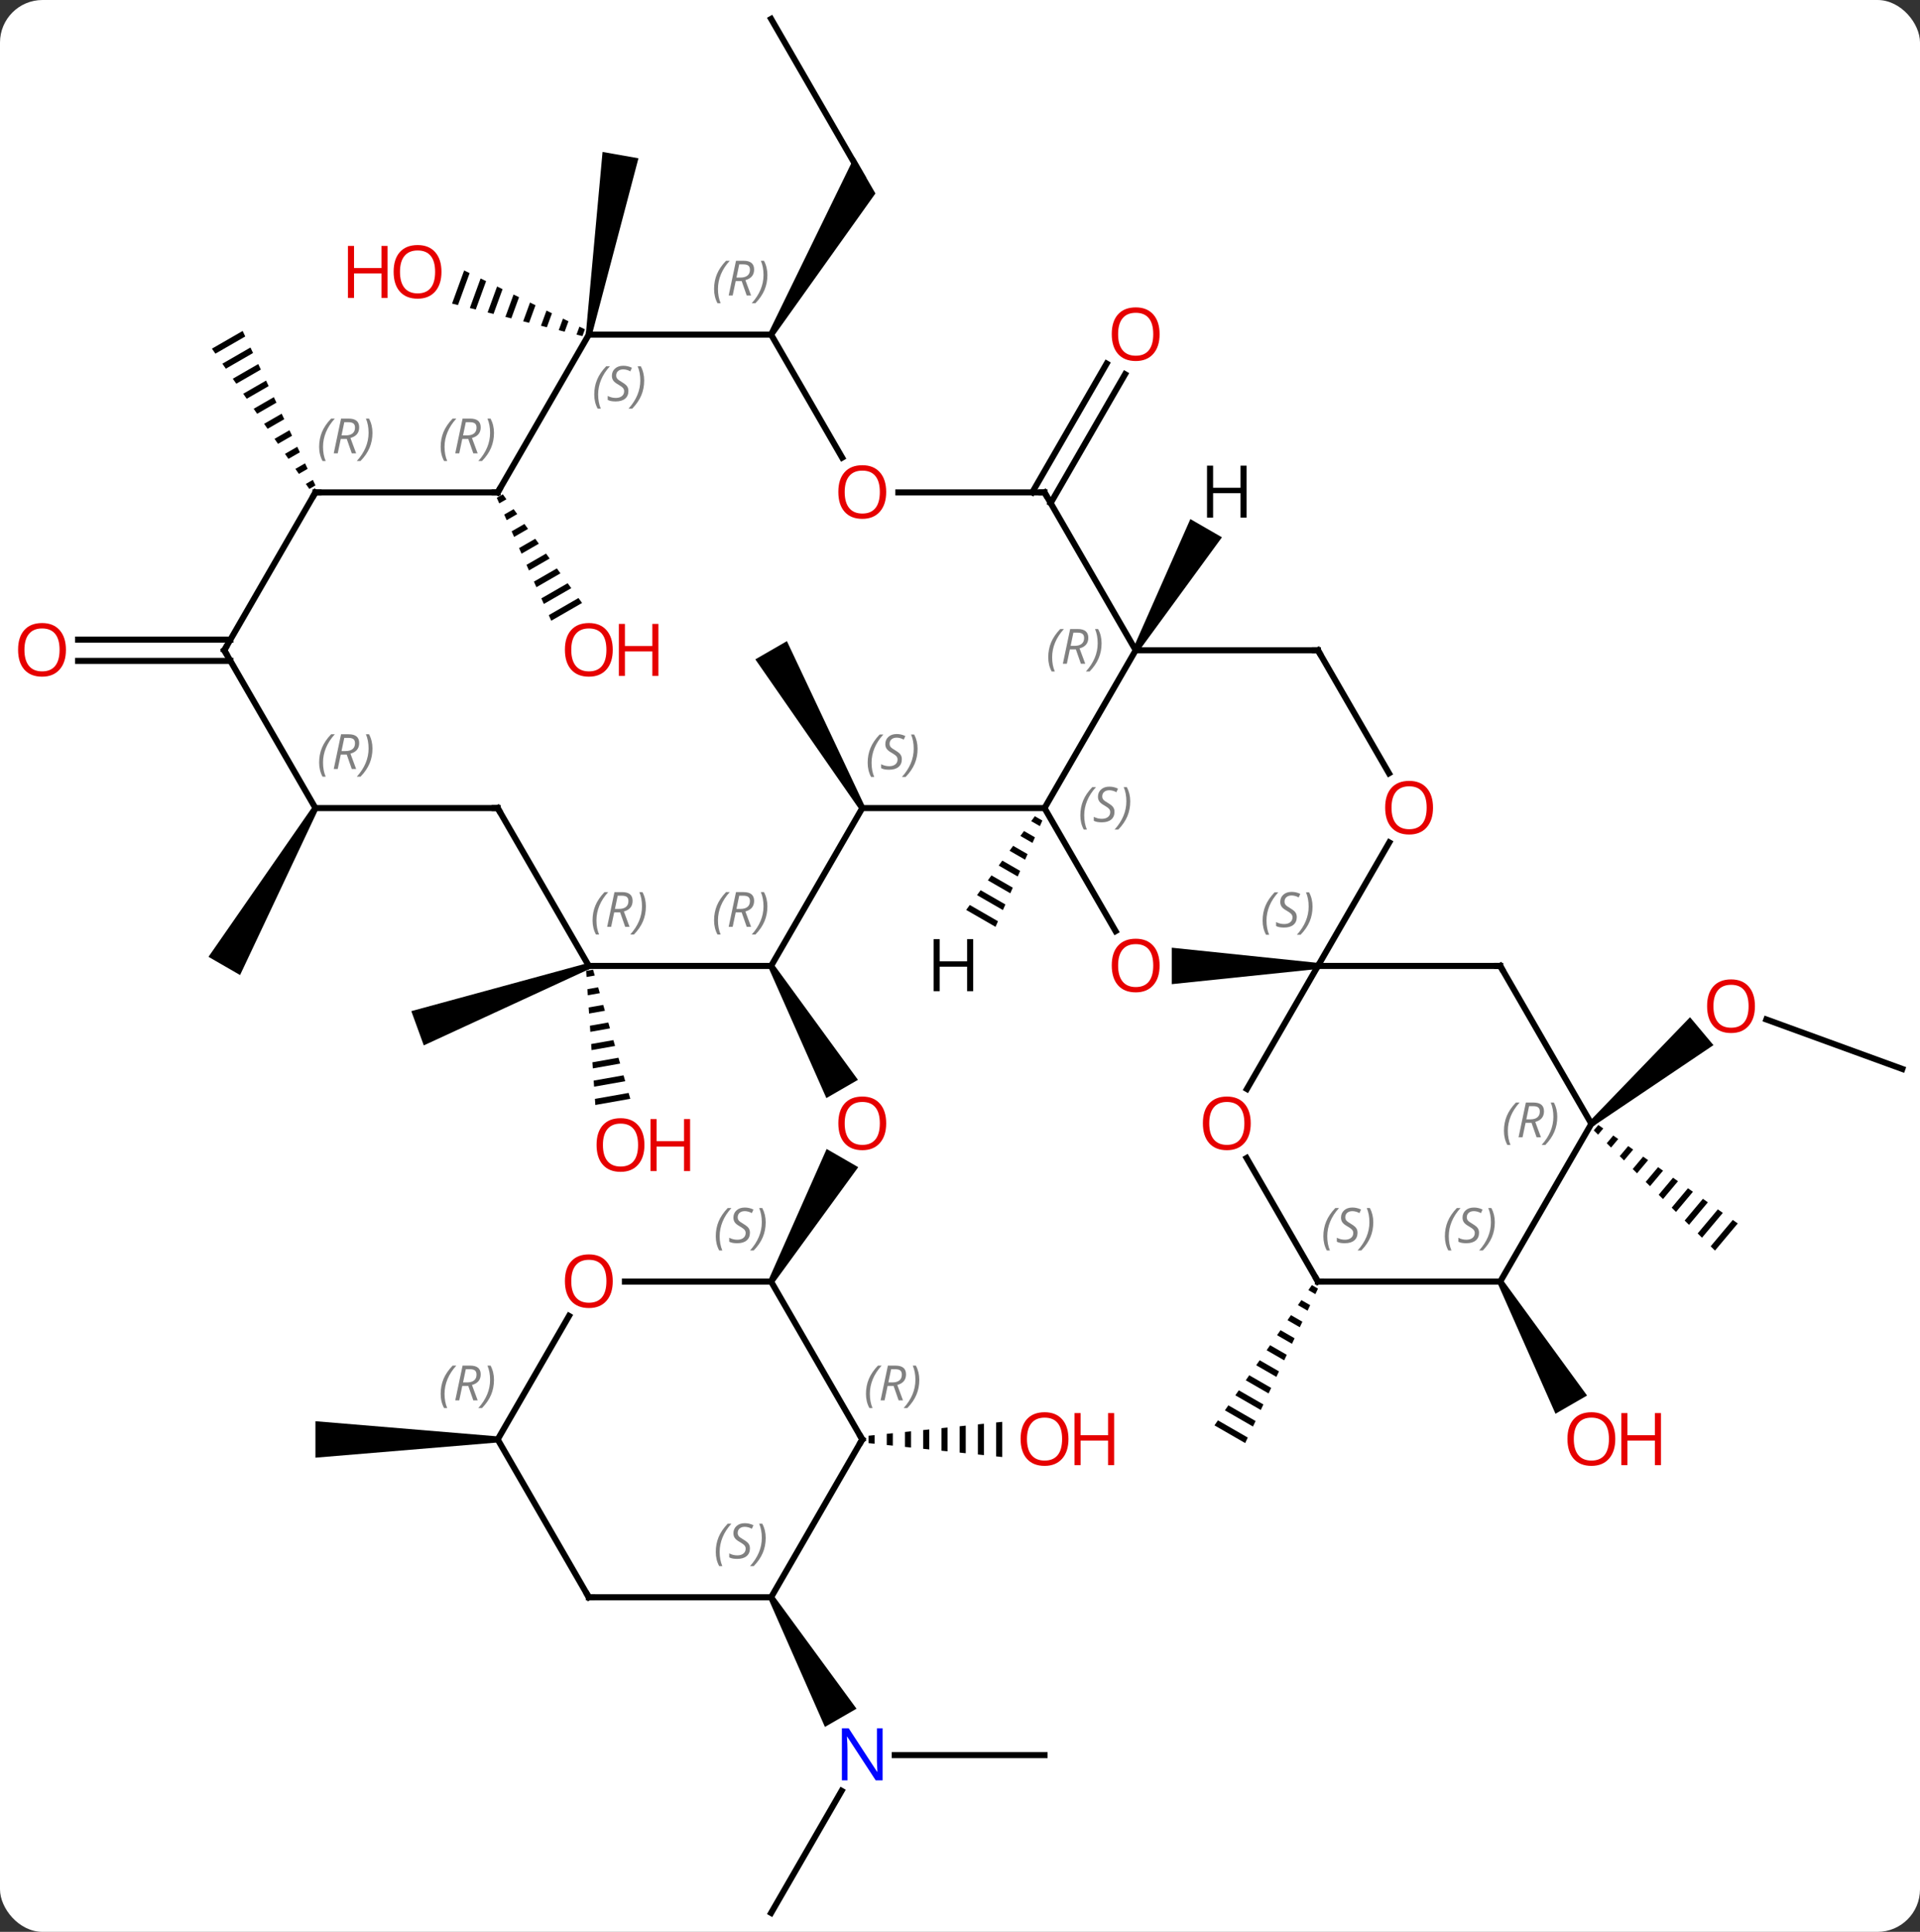<svg width="316" viewBox="0 0 316 318" style="fill-opacity:1; color-rendering:auto; color-interpolation:auto; text-rendering:auto; stroke:black; stroke-linecap:square; stroke-miterlimit:10; shape-rendering:auto; stroke-opacity:1; fill:black; stroke-dasharray:none; font-weight:normal; stroke-width:1; font-family:'Open Sans'; font-style:normal; stroke-linejoin:miter; font-size:12; stroke-dashoffset:0; image-rendering:auto;" height="318" class="cas-substance-image" xmlns:xlink="http://www.w3.org/1999/xlink" xmlns="http://www.w3.org/2000/svg"><rect x="0" y="0" width="316" height="318" fill="#333333" stroke="none"/><svg class="cas-substance-single-component"><rect y="0" x="0" width="316" stroke="none" ry="7" rx="7" height="318" fill="white" class="cas-substance-group"/><svg y="0" x="0" width="316" viewBox="0 0 316 318" style="fill:black;" height="318" class="cas-substance-single-component-image"><svg><g><g transform="translate(160,159)" style="text-rendering:geometricPrecision; color-rendering:optimizeQuality; color-interpolation:linearRGB; stroke-linecap:butt; image-rendering:optimizeQuality;"><line y2="16.959" y1="8.814" x2="153.087" x1="130.713" style="fill:none;"/><path style="stroke:none;" d="M102.234 26.363 L101.592 25.597 L118.149 8.441 L122.005 13.038 Z"/><path style="stroke:none;" d="M103.055 26.176 L102.305 27.07 L103.017 27.777 L103.874 26.755 L103.055 26.176 ZM105.514 27.913 L104.443 29.19 L105.155 29.897 L106.334 28.492 L106.334 28.492 L105.514 27.913 ZM107.973 29.65 L106.58 31.311 L107.293 32.017 L108.793 30.229 L107.973 29.65 ZM110.432 31.387 L108.718 33.431 L109.431 34.137 L111.252 31.966 L110.432 31.387 ZM112.891 33.124 L110.856 35.551 L111.569 36.257 L111.569 36.257 L113.711 33.703 L113.711 33.703 L112.891 33.124 ZM115.35 34.861 L112.994 37.671 L112.994 37.671 L113.706 38.377 L116.17 35.44 L115.35 34.861 ZM117.809 36.598 L115.132 39.791 L115.844 40.498 L118.629 37.177 L118.629 37.177 L117.809 36.598 ZM120.269 38.335 L117.269 41.911 L117.982 42.618 L117.982 42.618 L121.088 38.914 L120.269 38.335 ZM122.728 40.072 L119.407 44.031 L119.407 44.031 L120.12 44.738 L123.547 40.651 L122.728 40.072 ZM125.187 41.809 L121.545 46.151 L122.257 46.858 L122.257 46.858 L126.007 42.388 L125.187 41.809 Z"/><path style="stroke:none;" d="M55.908 52.538 L55.335 53.362 L55.335 53.362 L56.49 54.028 L56.49 54.028 L56.918 53.12 L56.918 53.12 L55.908 52.538 ZM54.191 55.011 L53.618 55.836 L53.618 55.836 L55.206 56.752 L55.635 55.844 L55.635 55.844 L54.191 55.011 ZM52.473 57.485 L51.901 58.31 L51.901 58.31 L53.923 59.476 L53.923 59.476 L54.351 58.568 L54.351 58.568 L52.473 57.485 ZM50.756 59.959 L50.184 60.784 L50.184 60.784 L52.639 62.2 L53.067 61.292 L53.067 61.292 L50.756 59.959 ZM49.039 62.433 L48.467 63.258 L48.467 63.258 L51.355 64.923 L51.355 64.923 L51.783 64.016 L51.783 64.016 L49.039 62.433 ZM47.322 64.907 L46.75 65.732 L46.75 65.732 L50.071 67.647 L50.071 67.647 L50.499 66.739 L47.322 64.907 ZM45.605 67.381 L45.032 68.206 L45.032 68.206 L48.787 70.371 L48.787 70.371 L49.215 69.463 L49.215 69.463 L45.605 67.381 ZM43.888 69.855 L43.315 70.68 L47.503 73.095 L47.503 73.095 L47.931 72.187 L47.931 72.187 L43.888 69.855 ZM42.171 72.329 L41.598 73.153 L41.598 73.153 L46.219 75.819 L46.648 74.91 L42.171 72.329 ZM40.453 74.803 L39.881 75.627 L39.881 75.627 L44.936 78.542 L44.936 78.542 L45.364 77.634 L45.364 77.634 L40.453 74.803 Z"/><path style="stroke:none;" d="M-17.654 -26.23 L-18.52 -25.73 L-35.685 -50.463 L-30.489 -53.463 Z"/><path style="stroke:none;" d="M86.48 52.213 L87.346 51.713 L101.204 70.715 L96.008 73.715 Z"/><line y2="-77.943" y1="-99.15" x2="9.892" x1="22.137" style="fill:none;"/><line y2="-76.193" y1="-97.4" x2="12.923" x1="25.168" style="fill:none;"/><path style="stroke:none;" d="M-33.52 0.25 L-32.654 -0.25 L-18.796 18.752 L-23.992 21.752 Z"/><path style="stroke:none;" d="M-32.654 52.213 L-33.52 51.713 L-23.946 30.128 L-18.75 33.128 Z"/><path style="stroke:none;" d="M-63.258 -0.47 L-62.916 0.47 L-90.252 13.079 L-92.304 7.441 Z"/><path style="stroke:none;" d="M-62.392 0.616 L-63.529 0.817 L-63.461 1.82 L-62.113 1.582 L-62.392 0.616 ZM-61.556 3.514 L-63.323 3.826 L-63.255 4.83 L-61.277 4.48 L-61.556 3.514 ZM-60.72 6.413 L-63.117 6.836 L-63.048 7.84 L-60.441 7.379 L-60.72 6.413 ZM-59.884 9.312 L-62.911 9.846 L-62.911 9.846 L-62.842 10.85 L-62.842 10.85 L-59.605 10.278 L-59.605 10.278 L-59.884 9.312 ZM-59.048 12.21 L-62.705 12.856 L-62.636 13.859 L-58.77 13.176 L-58.77 13.176 L-59.048 12.21 ZM-58.212 15.109 L-62.498 15.866 L-62.43 16.869 L-62.43 16.869 L-57.934 16.075 L-57.934 16.075 L-58.212 15.109 ZM-57.376 18.007 L-62.292 18.876 L-62.292 18.876 L-62.224 19.879 L-62.224 19.879 L-57.098 18.974 L-57.098 18.974 L-57.376 18.007 ZM-56.54 20.906 L-62.086 21.886 L-62.086 21.886 L-62.017 22.889 L-62.017 22.889 L-56.262 21.872 L-56.262 21.872 L-56.54 20.906 Z"/><line y2="-155.886" y1="-129.903" x2="-33.087" x1="-18.087" style="fill:none;"/><path style="stroke:none;" d="M-32.654 -103.673 L-33.52 -104.173 L-19.386 -133.153 L-15.922 -127.153 Z"/><path style="stroke:none;" d="M-62.595 -103.836 L-63.579 -104.01 L-60.83 -133.988 L-54.922 -132.946 Z"/><path style="stroke:none;" d="M-83.61 -114.483 L-85.6 -109.026 L-85.6 -109.026 L-84.625 -108.782 L-84.625 -108.782 L-82.707 -114.042 L-82.707 -114.042 L-83.61 -114.483 ZM-80.9 -113.161 L-82.674 -108.296 L-81.699 -108.053 L-81.699 -108.053 L-79.996 -112.721 L-79.996 -112.721 L-80.9 -113.161 ZM-78.189 -111.84 L-79.748 -107.566 L-79.748 -107.566 L-78.772 -107.323 L-78.772 -107.323 L-77.286 -111.399 L-77.286 -111.399 L-78.189 -111.84 ZM-75.479 -110.518 L-76.822 -106.836 L-76.822 -106.836 L-75.846 -106.593 L-75.846 -106.593 L-74.575 -110.078 L-74.575 -110.078 L-75.479 -110.518 ZM-72.768 -109.197 L-73.895 -106.106 L-73.895 -106.106 L-72.92 -105.863 L-71.865 -108.756 L-71.865 -108.756 L-72.768 -109.197 ZM-70.058 -107.875 L-70.969 -105.376 L-70.969 -105.376 L-69.994 -105.133 L-69.994 -105.133 L-69.154 -107.434 L-70.058 -107.875 ZM-67.347 -106.553 L-68.043 -104.647 L-67.067 -104.403 L-67.067 -104.403 L-66.444 -106.113 L-66.444 -106.113 L-67.347 -106.553 ZM-64.637 -105.232 L-65.117 -103.917 L-65.117 -103.917 L-64.141 -103.673 L-64.141 -103.673 L-63.733 -104.791 L-63.733 -104.791 L-64.637 -105.232 Z"/><path style="stroke:none;" d="M-16.056 77.232 L-17.056 77.336 L-17.056 77.336 L-17.056 78.55 L-17.056 78.55 L-16.056 78.654 L-16.056 78.654 L-16.056 77.232 ZM-13.056 76.92 L-14.056 77.024 L-14.056 77.024 L-14.056 78.862 L-14.056 78.862 L-13.056 78.966 L-13.056 78.966 L-13.056 76.92 ZM-10.056 76.609 L-11.056 76.713 L-11.056 76.713 L-11.056 79.174 L-11.056 79.174 L-10.056 79.277 L-10.056 79.277 L-10.056 76.609 ZM-7.056 76.297 L-8.056 76.401 L-8.056 76.401 L-8.056 79.485 L-8.056 79.485 L-7.056 79.589 L-7.056 79.589 L-7.056 76.297 ZM-4.056 75.985 L-5.056 76.089 L-5.056 76.089 L-5.056 79.797 L-5.056 79.797 L-4.056 79.901 L-4.056 79.901 L-4.056 75.985 ZM-1.056 75.674 L-2.056 75.777 L-2.056 75.777 L-2.056 80.109 L-2.056 80.109 L-1.056 80.213 L-1.056 80.213 L-1.056 75.674 ZM1.944 75.362 L0.944 75.466 L0.944 75.466 L0.944 80.42 L0.944 80.42 L1.944 80.524 L1.944 80.524 L1.944 75.362 ZM4.944 75.05 L3.944 75.154 L3.944 75.154 L3.944 80.732 L3.944 80.732 L4.944 80.836 L4.944 80.836 L4.944 75.05 Z"/><path style="stroke:none;" d="M-108.52 -26.23 L-107.654 -25.73 L-120.489 1.5 L-125.685 -1.5 Z"/><path style="stroke:none;" d="M-77.243 -77.63 L-78.238 -77.056 L-78.238 -77.056 L-77.83 -76.136 L-76.65 -76.817 L-76.65 -76.817 L-77.243 -77.63 ZM-75.465 -75.191 L-77.015 -74.297 L-76.608 -73.377 L-74.872 -74.378 L-74.872 -74.378 L-75.465 -75.191 ZM-73.686 -72.752 L-75.793 -71.538 L-75.793 -71.538 L-75.385 -70.618 L-75.385 -70.618 L-73.094 -71.94 L-73.094 -71.94 L-73.686 -72.752 ZM-71.908 -70.314 L-74.57 -68.779 L-74.57 -68.779 L-74.162 -67.859 L-74.162 -67.859 L-71.315 -69.501 L-71.315 -69.501 L-71.908 -70.314 ZM-70.129 -67.875 L-73.347 -66.02 L-73.347 -66.02 L-72.94 -65.1 L-72.94 -65.1 L-69.537 -67.062 L-69.537 -67.062 L-70.129 -67.875 ZM-68.351 -65.437 L-72.125 -63.261 L-71.717 -62.341 L-67.758 -64.624 L-67.758 -64.624 L-68.351 -65.437 ZM-66.573 -62.998 L-70.902 -60.502 L-70.495 -59.582 L-70.495 -59.582 L-65.98 -62.185 L-65.98 -62.185 L-66.573 -62.998 ZM-64.794 -60.56 L-69.68 -57.742 L-69.272 -56.823 L-69.272 -56.823 L-64.201 -59.747 L-64.201 -59.747 L-64.794 -60.56 Z"/><line y2="155.886" y1="135.791" x2="-33.087" x1="-21.486" style="fill:none;"/><line y2="129.903" y1="129.903" x2="11.913" x1="-12.735" style="fill:none;"/><path style="stroke:none;" d="M-33.52 104.173 L-32.654 103.673 L-19.033 122.265 L-24.229 125.265 Z"/><path style="stroke:none;" d="M-78.087 77.443 L-78.087 78.443 L-108.087 80.943 L-108.087 74.943 Z"/><line y2="-50.213" y1="-50.213" x2="-122.077" x1="-147.149" style="fill:none;"/><line y2="-53.713" y1="-53.713" x2="-122.077" x1="-147.149" style="fill:none;"/><path style="stroke:none;" d="M-120.064 -104.522 L-125.119 -101.607 L-124.547 -100.783 L-124.547 -100.783 L-119.636 -103.614 L-119.636 -103.614 L-120.064 -104.522 ZM-118.781 -101.798 L-123.402 -99.133 L-123.402 -99.133 L-122.829 -98.309 L-118.353 -100.891 L-118.353 -100.891 L-118.781 -101.798 ZM-117.497 -99.075 L-121.685 -96.66 L-121.685 -96.66 L-121.112 -95.835 L-117.069 -98.167 L-117.497 -99.075 ZM-116.213 -96.351 L-119.968 -94.186 L-119.968 -94.186 L-119.395 -93.361 L-119.395 -93.361 L-115.785 -95.443 L-115.785 -95.443 L-116.213 -96.351 ZM-114.929 -93.627 L-118.25 -91.712 L-118.25 -91.712 L-117.678 -90.887 L-117.678 -90.887 L-114.501 -92.719 L-114.929 -93.627 ZM-113.645 -90.903 L-116.533 -89.238 L-115.961 -88.413 L-115.961 -88.413 L-113.217 -89.996 L-113.645 -90.903 ZM-112.361 -88.18 L-114.816 -86.764 L-114.816 -86.764 L-114.244 -85.939 L-114.244 -85.939 L-111.933 -87.272 L-111.933 -87.272 L-112.361 -88.18 ZM-111.077 -85.456 L-113.099 -84.29 L-113.099 -84.29 L-112.527 -83.465 L-110.649 -84.548 L-110.649 -84.548 L-111.077 -85.456 ZM-109.793 -82.732 L-111.382 -81.816 L-111.382 -81.816 L-110.809 -80.992 L-110.809 -80.992 L-109.365 -81.824 L-109.365 -81.824 L-109.793 -82.732 ZM-108.51 -80.008 L-109.665 -79.342 L-109.092 -78.518 L-109.092 -78.518 L-108.082 -79.1 L-108.51 -80.008 Z"/><path style="stroke:none;" d="M56.913 -0.5 L56.913 0.5 L32.85 3 L32.85 -3 Z"/><line y2="0" y1="0" x2="86.913" x1="56.913" style="fill:none;"/><line y2="-20.332" y1="0" x2="68.652" x1="56.913" style="fill:none;"/><line y2="20.258" y1="0" x2="45.217" x1="56.913" style="fill:none;"/><line y2="-25.98" y1="-5.728" x2="11.913" x1="23.606" style="fill:none;"/><line y2="25.98" y1="0" x2="101.913" x1="86.913" style="fill:none;"/><line y2="-51.963" y1="-31.708" x2="56.913" x1="68.606" style="fill:none;"/><line y2="51.963" y1="31.616" x2="56.913" x1="45.167" style="fill:none;"/><line y2="-51.963" y1="-25.98" x2="26.913" x1="11.913" style="fill:none;"/><line y2="-25.98" y1="-25.98" x2="-18.087" x1="11.913" style="fill:none;"/><line y2="51.963" y1="25.98" x2="86.913" x1="101.913" style="fill:none;"/><line y2="-51.963" y1="-51.963" x2="26.913" x1="56.913" style="fill:none;"/><line y2="51.963" y1="51.963" x2="86.913" x1="56.913" style="fill:none;"/><line y2="-77.943" y1="-51.963" x2="11.913" x1="26.913" style="fill:none;"/><line y2="0" y1="-25.98" x2="-33.087" x1="-18.087" style="fill:none;"/><line y2="-77.943" y1="-77.943" x2="-12.149" x1="11.913" style="fill:none;"/><line y2="0" y1="0" x2="-63.087" x1="-33.087" style="fill:none;"/><line y2="-103.923" y1="-83.671" x2="-33.087" x1="-21.394" style="fill:none;"/><line y2="-25.98" y1="0" x2="-78.087" x1="-63.087" style="fill:none;"/><line y2="-103.923" y1="-103.923" x2="-63.087" x1="-33.087" style="fill:none;"/><line y2="-25.98" y1="-25.98" x2="-108.087" x1="-78.087" style="fill:none;"/><line y2="-77.943" y1="-103.923" x2="-78.087" x1="-63.087" style="fill:none;"/><line y2="-51.963" y1="-25.98" x2="-123.087" x1="-108.087" style="fill:none;"/><line y2="-77.943" y1="-77.943" x2="-108.087" x1="-78.087" style="fill:none;"/><line y2="-77.943" y1="-51.963" x2="-108.087" x1="-123.087" style="fill:none;"/><line y2="77.943" y1="51.963" x2="-18.087" x1="-33.087" style="fill:none;"/><line y2="51.963" y1="51.963" x2="-57.15" x1="-33.087" style="fill:none;"/><line y2="103.923" y1="77.943" x2="-33.087" x1="-18.087" style="fill:none;"/><line y2="77.943" y1="57.611" x2="-78.087" x1="-66.348" style="fill:none;"/><line y2="103.923" y1="103.923" x2="-63.087" x1="-33.087" style="fill:none;"/><line y2="103.923" y1="77.943" x2="-63.087" x1="-78.087" style="fill:none;"/><path style="stroke:none;" d="M10.317 -24.642 L9.722 -23.831 L9.722 -23.831 L11.147 -23.009 L11.147 -23.009 L11.553 -23.929 L10.317 -24.642 ZM8.533 -22.207 L7.938 -21.395 L7.938 -21.395 L9.93 -20.246 L9.93 -20.246 L10.336 -21.167 L10.336 -21.167 L8.533 -22.207 ZM6.748 -19.772 L6.154 -18.96 L6.154 -18.96 L8.714 -17.484 L8.714 -17.484 L9.119 -18.405 L9.119 -18.405 L6.748 -19.772 ZM4.964 -17.337 L4.37 -16.525 L4.37 -16.525 L7.497 -14.721 L7.497 -14.721 L7.902 -15.642 L7.902 -15.642 L4.964 -17.337 ZM3.18 -14.901 L2.585 -14.089 L2.585 -14.089 L6.28 -11.959 L6.28 -11.959 L6.686 -12.88 L6.686 -12.88 L3.18 -14.901 ZM1.396 -12.466 L0.801 -11.654 L0.801 -11.654 L5.063 -9.197 L5.063 -9.197 L5.469 -10.117 L5.469 -10.117 L1.396 -12.466 ZM-0.388 -10.031 L-0.983 -9.219 L-0.983 -9.219 L3.846 -6.434 L3.846 -6.434 L4.252 -7.355 L4.252 -7.355 L-0.388 -10.031 Z"/><path style="stroke:none;" d="M27.346 -51.713 L26.48 -52.213 L35.915 -73.555 L41.111 -70.555 Z"/></g><g transform="translate(160,159)" style="fill:rgb(230,0,0); text-rendering:geometricPrecision; color-rendering:optimizeQuality; image-rendering:optimizeQuality; font-family:'Open Sans'; stroke:rgb(230,0,0); color-interpolation:linearRGB;"><path style="stroke:none;" d="M128.833 6.626 Q128.833 8.688 127.794 9.868 Q126.755 11.048 124.912 11.048 Q123.021 11.048 121.99 9.883 Q120.959 8.719 120.959 6.61 Q120.959 4.516 121.99 3.368 Q123.021 2.219 124.912 2.219 Q126.771 2.219 127.802 3.391 Q128.833 4.563 128.833 6.626 ZM122.005 6.626 Q122.005 8.36 122.748 9.266 Q123.49 10.173 124.912 10.173 Q126.334 10.173 127.06 9.274 Q127.787 8.376 127.787 6.626 Q127.787 4.891 127.06 4.001 Q126.334 3.11 124.912 3.11 Q123.49 3.11 122.748 4.008 Q122.005 4.907 122.005 6.626 Z"/><path style="stroke:none;" d="M105.85 77.873 Q105.85 79.935 104.811 81.115 Q103.772 82.295 101.929 82.295 Q100.038 82.295 99.007 81.13 Q97.975 79.966 97.975 77.857 Q97.975 75.763 99.007 74.615 Q100.038 73.466 101.929 73.466 Q103.788 73.466 104.819 74.638 Q105.85 75.81 105.85 77.873 ZM99.022 77.873 Q99.022 79.607 99.765 80.513 Q100.507 81.42 101.929 81.42 Q103.35 81.42 104.077 80.521 Q104.804 79.623 104.804 77.873 Q104.804 76.138 104.077 75.248 Q103.35 74.357 101.929 74.357 Q100.507 74.357 99.765 75.255 Q99.022 76.154 99.022 77.873 Z"/><path style="stroke:none;" d="M113.366 82.17 L112.366 82.17 L112.366 78.138 L107.85 78.138 L107.85 82.17 L106.85 82.17 L106.85 73.607 L107.85 73.607 L107.85 77.248 L112.366 77.248 L112.366 73.607 L113.366 73.607 L113.366 82.17 Z"/><path style="stroke:none;" d="M30.851 -103.993 Q30.851 -101.931 29.811 -100.751 Q28.772 -99.571 26.929 -99.571 Q25.038 -99.571 24.007 -100.736 Q22.976 -101.9 22.976 -104.009 Q22.976 -106.103 24.007 -107.251 Q25.038 -108.4 26.929 -108.4 Q28.788 -108.4 29.819 -107.228 Q30.851 -106.056 30.851 -103.993 ZM24.022 -103.993 Q24.022 -102.259 24.765 -101.353 Q25.507 -100.446 26.929 -100.446 Q28.351 -100.446 29.077 -101.345 Q29.804 -102.243 29.804 -103.993 Q29.804 -105.728 29.077 -106.618 Q28.351 -107.509 26.929 -107.509 Q25.507 -107.509 24.765 -106.611 Q24.022 -105.712 24.022 -103.993 Z"/><path style="stroke:none;" d="M-14.149 25.91 Q-14.149 27.972 -15.189 29.152 Q-16.228 30.332 -18.071 30.332 Q-19.962 30.332 -20.993 29.168 Q-22.024 28.003 -22.024 25.894 Q-22.024 23.8 -20.993 22.652 Q-19.962 21.503 -18.071 21.503 Q-16.212 21.503 -15.181 22.675 Q-14.149 23.847 -14.149 25.91 ZM-20.978 25.91 Q-20.978 27.644 -20.235 28.55 Q-19.493 29.457 -18.071 29.457 Q-16.649 29.457 -15.923 28.558 Q-15.196 27.66 -15.196 25.91 Q-15.196 24.175 -15.923 23.285 Q-16.649 22.394 -18.071 22.394 Q-19.493 22.394 -20.235 23.293 Q-20.978 24.191 -20.978 25.91 Z"/><path style="stroke:none;" d="M-53.938 29.474 Q-53.938 31.536 -54.978 32.716 Q-56.017 33.896 -57.86 33.896 Q-59.751 33.896 -60.782 32.731 Q-61.813 31.567 -61.813 29.458 Q-61.813 27.364 -60.782 26.216 Q-59.751 25.067 -57.86 25.067 Q-56.001 25.067 -54.97 26.239 Q-53.938 27.411 -53.938 29.474 ZM-60.767 29.474 Q-60.767 31.208 -60.024 32.114 Q-59.282 33.021 -57.86 33.021 Q-56.438 33.021 -55.712 32.122 Q-54.985 31.224 -54.985 29.474 Q-54.985 27.739 -55.712 26.849 Q-56.438 25.958 -57.86 25.958 Q-59.282 25.958 -60.024 26.857 Q-60.767 27.755 -60.767 29.474 Z"/><path style="stroke:none;" d="M-46.423 33.771 L-47.423 33.771 L-47.423 29.739 L-51.938 29.739 L-51.938 33.771 L-52.938 33.771 L-52.938 25.208 L-51.938 25.208 L-51.938 28.849 L-47.423 28.849 L-47.423 25.208 L-46.423 25.208 L-46.423 33.771 Z"/><path style="stroke:none;" d="M-87.341 -114.253 Q-87.341 -112.191 -88.38 -111.011 Q-89.419 -109.831 -91.262 -109.831 Q-93.153 -109.831 -94.184 -110.996 Q-95.216 -112.16 -95.216 -114.269 Q-95.216 -116.363 -94.184 -117.511 Q-93.153 -118.66 -91.262 -118.66 Q-89.403 -118.66 -88.372 -117.488 Q-87.341 -116.316 -87.341 -114.253 ZM-94.169 -114.253 Q-94.169 -112.519 -93.426 -111.613 Q-92.684 -110.706 -91.262 -110.706 Q-89.841 -110.706 -89.114 -111.605 Q-88.387 -112.503 -88.387 -114.253 Q-88.387 -115.988 -89.114 -116.878 Q-89.841 -117.769 -91.262 -117.769 Q-92.684 -117.769 -93.426 -116.871 Q-94.169 -115.972 -94.169 -114.253 Z"/><path style="stroke:none;" d="M-96.216 -109.956 L-97.216 -109.956 L-97.216 -113.988 L-101.731 -113.988 L-101.731 -109.956 L-102.731 -109.956 L-102.731 -118.519 L-101.731 -118.519 L-101.731 -114.878 L-97.216 -114.878 L-97.216 -118.519 L-96.216 -118.519 L-96.216 -109.956 Z"/><path style="stroke:none;" d="M15.851 77.873 Q15.851 79.935 14.811 81.115 Q13.772 82.295 11.929 82.295 Q10.038 82.295 9.007 81.13 Q7.976 79.966 7.976 77.857 Q7.976 75.763 9.007 74.615 Q10.038 73.466 11.929 73.466 Q13.788 73.466 14.819 74.638 Q15.851 75.81 15.851 77.873 ZM9.022 77.873 Q9.022 79.607 9.765 80.513 Q10.507 81.42 11.929 81.42 Q13.351 81.42 14.077 80.521 Q14.804 79.623 14.804 77.873 Q14.804 76.138 14.077 75.248 Q13.351 74.357 11.929 74.357 Q10.507 74.357 9.765 75.255 Q9.022 76.154 9.022 77.873 Z"/><path style="stroke:none;" d="M23.366 82.17 L22.366 82.17 L22.366 78.138 L17.851 78.138 L17.851 82.17 L16.851 82.17 L16.851 73.607 L17.851 73.607 L17.851 77.248 L22.366 77.248 L22.366 73.607 L23.366 73.607 L23.366 82.17 Z"/><path style="stroke:none;" d="M-59.15 -52.033 Q-59.15 -49.971 -60.189 -48.791 Q-61.228 -47.611 -63.071 -47.611 Q-64.962 -47.611 -65.993 -48.776 Q-67.025 -49.94 -67.025 -52.049 Q-67.025 -54.143 -65.993 -55.291 Q-64.962 -56.44 -63.071 -56.44 Q-61.212 -56.44 -60.181 -55.268 Q-59.15 -54.096 -59.15 -52.033 ZM-65.978 -52.033 Q-65.978 -50.299 -65.235 -49.393 Q-64.493 -48.486 -63.071 -48.486 Q-61.65 -48.486 -60.923 -49.385 Q-60.196 -50.283 -60.196 -52.033 Q-60.196 -53.768 -60.923 -54.658 Q-61.65 -55.549 -63.071 -55.549 Q-64.493 -55.549 -65.235 -54.651 Q-65.978 -53.752 -65.978 -52.033 Z"/><path style="stroke:none;" d="M-51.634 -47.736 L-52.634 -47.736 L-52.634 -51.768 L-57.15 -51.768 L-57.15 -47.736 L-58.15 -47.736 L-58.15 -56.299 L-57.15 -56.299 L-57.15 -52.658 L-52.634 -52.658 L-52.634 -56.299 L-51.634 -56.299 L-51.634 -47.736 Z"/><path style="fill:rgb(0,5,255); stroke:none;" d="M-14.735 134.059 L-15.876 134.059 L-20.564 126.872 L-20.61 126.872 Q-20.517 128.137 -20.517 129.184 L-20.517 134.059 L-21.439 134.059 L-21.439 125.497 L-20.314 125.497 L-15.642 132.653 L-15.595 132.653 Q-15.595 132.497 -15.642 131.637 Q-15.689 130.778 -15.673 130.403 L-15.673 125.497 L-14.735 125.497 L-14.735 134.059 Z"/><path style="stroke:none;" d="M-149.149 -52.033 Q-149.149 -49.971 -150.189 -48.791 Q-151.228 -47.611 -153.071 -47.611 Q-154.962 -47.611 -155.993 -48.776 Q-157.024 -49.94 -157.024 -52.049 Q-157.024 -54.143 -155.993 -55.291 Q-154.962 -56.44 -153.071 -56.44 Q-151.212 -56.44 -150.181 -55.268 Q-149.149 -54.096 -149.149 -52.033 ZM-155.978 -52.033 Q-155.978 -50.299 -155.235 -49.393 Q-154.493 -48.486 -153.071 -48.486 Q-151.649 -48.486 -150.923 -49.385 Q-150.196 -50.283 -150.196 -52.033 Q-150.196 -53.768 -150.923 -54.658 Q-151.649 -55.549 -153.071 -55.549 Q-154.493 -55.549 -155.235 -54.651 Q-155.978 -53.752 -155.978 -52.033 Z"/></g><g transform="translate(160,159)" style="font-size:8.4px; fill:gray; text-rendering:geometricPrecision; image-rendering:optimizeQuality; color-rendering:optimizeQuality; font-family:'Open Sans'; font-style:italic; stroke:gray; color-interpolation:linearRGB;"><path style="stroke:none;" d="M47.804 -7.457 Q47.804 -8.785 48.273 -9.91 Q48.742 -11.035 49.773 -12.113 L50.383 -12.113 Q49.414 -11.051 48.929 -9.879 Q48.445 -8.707 48.445 -7.473 Q48.445 -6.145 48.883 -5.129 L48.367 -5.129 Q47.804 -6.16 47.804 -7.457 ZM53.427 -8.051 Q53.427 -7.223 52.88 -6.77 Q52.333 -6.316 51.333 -6.316 Q50.927 -6.316 50.615 -6.371 Q50.302 -6.426 50.021 -6.566 L50.021 -7.223 Q50.646 -6.895 51.349 -6.895 Q51.974 -6.895 52.349 -7.191 Q52.724 -7.488 52.724 -8.004 Q52.724 -8.316 52.521 -8.543 Q52.318 -8.77 51.755 -9.098 Q51.161 -9.426 50.935 -9.754 Q50.708 -10.082 50.708 -10.535 Q50.708 -11.27 51.224 -11.731 Q51.74 -12.191 52.583 -12.191 Q52.958 -12.191 53.294 -12.113 Q53.63 -12.035 54.005 -11.863 L53.74 -11.27 Q53.49 -11.426 53.169 -11.512 Q52.849 -11.598 52.583 -11.598 Q52.052 -11.598 51.732 -11.324 Q51.411 -11.051 51.411 -10.582 Q51.411 -10.379 51.482 -10.231 Q51.552 -10.082 51.693 -9.949 Q51.833 -9.816 52.255 -9.566 Q52.818 -9.223 53.021 -9.027 Q53.224 -8.832 53.325 -8.598 Q53.427 -8.363 53.427 -8.051 ZM56.022 -9.77 Q56.022 -8.441 55.545 -7.309 Q55.069 -6.176 54.053 -5.129 L53.444 -5.129 Q55.381 -7.285 55.381 -9.77 Q55.381 -11.098 54.944 -12.113 L55.459 -12.113 Q56.022 -11.051 56.022 -9.77 Z"/></g><g transform="translate(160,159)" style="fill:rgb(230,0,0); text-rendering:geometricPrecision; color-rendering:optimizeQuality; image-rendering:optimizeQuality; font-family:'Open Sans'; stroke:rgb(230,0,0); color-interpolation:linearRGB;"><path style="stroke:none;" d="M30.851 -0.07 Q30.851 1.992 29.811 3.172 Q28.772 4.352 26.929 4.352 Q25.038 4.352 24.007 3.188 Q22.976 2.023 22.976 -0.086 Q22.976 -2.18 24.007 -3.328 Q25.038 -4.477 26.929 -4.477 Q28.788 -4.477 29.819 -3.305 Q30.851 -2.133 30.851 -0.07 ZM24.022 -0.07 Q24.022 1.664 24.765 2.57 Q25.507 3.477 26.929 3.477 Q28.351 3.477 29.077 2.578 Q29.804 1.68 29.804 -0.07 Q29.804 -1.805 29.077 -2.695 Q28.351 -3.586 26.929 -3.586 Q25.507 -3.586 24.765 -2.688 Q24.022 -1.789 24.022 -0.07 Z"/></g><g transform="translate(160,159)" style="stroke-linecap:butt; text-rendering:geometricPrecision; color-rendering:optimizeQuality; image-rendering:optimizeQuality; font-family:'Open Sans'; color-interpolation:linearRGB; stroke-miterlimit:5;"><path style="fill:none;" d="M86.413 -0 L86.913 0 L87.163 0.433"/><path style="fill:rgb(230,0,0); stroke:none;" d="M75.85 -26.05 Q75.85 -23.988 74.811 -22.808 Q73.772 -21.628 71.929 -21.628 Q70.038 -21.628 69.007 -22.793 Q67.975 -23.957 67.975 -26.066 Q67.975 -28.16 69.007 -29.308 Q70.038 -30.457 71.929 -30.457 Q73.788 -30.457 74.819 -29.285 Q75.85 -28.113 75.85 -26.05 ZM69.022 -26.05 Q69.022 -24.316 69.765 -23.41 Q70.507 -22.503 71.929 -22.503 Q73.35 -22.503 74.077 -23.402 Q74.804 -24.3 74.804 -26.05 Q74.804 -27.785 74.077 -28.675 Q73.35 -29.566 71.929 -29.566 Q70.507 -29.566 69.765 -28.668 Q69.022 -27.769 69.022 -26.05 Z"/><path style="fill:rgb(230,0,0); stroke:none;" d="M45.85 25.91 Q45.85 27.972 44.811 29.152 Q43.772 30.332 41.929 30.332 Q40.038 30.332 39.007 29.168 Q37.975 28.003 37.975 25.894 Q37.975 23.8 39.007 22.652 Q40.038 21.503 41.929 21.503 Q43.788 21.503 44.819 22.675 Q45.85 23.847 45.85 25.91 ZM39.022 25.91 Q39.022 27.644 39.765 28.55 Q40.507 29.457 41.929 29.457 Q43.35 29.457 44.077 28.558 Q44.804 27.66 44.804 25.91 Q44.804 24.175 44.077 23.285 Q43.35 22.394 41.929 22.394 Q40.507 22.394 39.765 23.293 Q39.022 24.191 39.022 25.91 Z"/></g><g transform="translate(160,159)" style="stroke-linecap:butt; font-size:8.4px; fill:gray; text-rendering:geometricPrecision; image-rendering:optimizeQuality; color-rendering:optimizeQuality; font-family:'Open Sans'; font-style:italic; stroke:gray; color-interpolation:linearRGB; stroke-miterlimit:5;"><path style="stroke:none;" d="M17.805 -24.777 Q17.805 -26.105 18.273 -27.23 Q18.742 -28.355 19.773 -29.433 L20.383 -29.433 Q19.414 -28.371 18.93 -27.199 Q18.445 -26.027 18.445 -24.793 Q18.445 -23.465 18.883 -22.449 L18.367 -22.449 Q17.805 -23.48 17.805 -24.777 ZM23.427 -25.371 Q23.427 -24.543 22.88 -24.09 Q22.333 -23.637 21.333 -23.637 Q20.927 -23.637 20.614 -23.691 Q20.302 -23.746 20.021 -23.887 L20.021 -24.543 Q20.646 -24.215 21.349 -24.215 Q21.974 -24.215 22.349 -24.512 Q22.724 -24.808 22.724 -25.324 Q22.724 -25.637 22.521 -25.863 Q22.318 -26.09 21.755 -26.418 Q21.161 -26.746 20.935 -27.074 Q20.708 -27.402 20.708 -27.855 Q20.708 -28.59 21.224 -29.051 Q21.739 -29.512 22.583 -29.512 Q22.958 -29.512 23.294 -29.433 Q23.63 -29.355 24.005 -29.183 L23.739 -28.59 Q23.489 -28.746 23.169 -28.832 Q22.849 -28.918 22.583 -28.918 Q22.052 -28.918 21.732 -28.644 Q21.411 -28.371 21.411 -27.902 Q21.411 -27.699 21.482 -27.551 Q21.552 -27.402 21.693 -27.269 Q21.833 -27.137 22.255 -26.887 Q22.818 -26.543 23.021 -26.347 Q23.224 -26.152 23.326 -25.918 Q23.427 -25.683 23.427 -25.371 ZM26.021 -27.09 Q26.021 -25.762 25.545 -24.629 Q25.068 -23.496 24.053 -22.449 L23.443 -22.449 Q25.381 -24.605 25.381 -27.09 Q25.381 -28.418 24.943 -29.433 L25.459 -29.433 Q26.021 -28.371 26.021 -27.09 Z"/><path style="stroke:none;" d="M87.524 27.144 Q87.524 25.816 87.993 24.691 Q88.462 23.566 89.493 22.488 L90.103 22.488 Q89.134 23.551 88.649 24.722 Q88.165 25.894 88.165 27.129 Q88.165 28.457 88.603 29.472 L88.087 29.472 Q87.524 28.441 87.524 27.144 ZM91.084 25.832 L90.584 28.207 L89.928 28.207 L91.131 22.488 L92.381 22.488 Q94.116 22.488 94.116 23.926 Q94.116 25.285 92.678 25.676 L93.616 28.207 L92.897 28.207 L92.069 25.832 L91.084 25.832 ZM91.662 23.082 Q91.272 25.004 91.209 25.254 L91.866 25.254 Q92.616 25.254 93.022 24.926 Q93.428 24.597 93.428 23.972 Q93.428 23.504 93.17 23.293 Q92.912 23.082 92.319 23.082 L91.662 23.082 ZM96.302 24.832 Q96.302 26.16 95.825 27.293 Q95.349 28.426 94.333 29.472 L93.724 29.472 Q95.661 27.316 95.661 24.832 Q95.661 23.504 95.224 22.488 L95.739 22.488 Q96.302 23.551 96.302 24.832 Z"/><path style="fill:none; stroke:black;" d="M57.163 -51.53 L56.913 -51.963 L56.413 -51.963"/><path style="fill:none; stroke:black;" d="M56.663 51.53 L56.913 51.963 L57.413 51.963"/><path style="stroke:none;" d="M57.804 44.506 Q57.804 43.178 58.273 42.053 Q58.742 40.928 59.773 39.85 L60.383 39.85 Q59.414 40.912 58.929 42.084 Q58.445 43.256 58.445 44.49 Q58.445 45.818 58.883 46.834 L58.367 46.834 Q57.804 45.803 57.804 44.506 ZM63.427 43.912 Q63.427 44.74 62.88 45.193 Q62.333 45.646 61.333 45.646 Q60.927 45.646 60.614 45.592 Q60.302 45.537 60.021 45.396 L60.021 44.74 Q60.646 45.068 61.349 45.068 Q61.974 45.068 62.349 44.771 Q62.724 44.475 62.724 43.959 Q62.724 43.646 62.521 43.42 Q62.318 43.193 61.755 42.865 Q61.161 42.537 60.935 42.209 Q60.708 41.881 60.708 41.428 Q60.708 40.693 61.224 40.232 Q61.739 39.771 62.583 39.771 Q62.958 39.771 63.294 39.85 Q63.63 39.928 64.005 40.1 L63.739 40.693 Q63.489 40.537 63.169 40.451 Q62.849 40.365 62.583 40.365 Q62.052 40.365 61.732 40.639 Q61.411 40.912 61.411 41.381 Q61.411 41.584 61.482 41.732 Q61.552 41.881 61.693 42.014 Q61.833 42.146 62.255 42.396 Q62.818 42.74 63.021 42.935 Q63.224 43.131 63.325 43.365 Q63.427 43.6 63.427 43.912 ZM66.021 42.193 Q66.021 43.521 65.545 44.654 Q65.068 45.787 64.053 46.834 L63.443 46.834 Q65.381 44.678 65.381 42.193 Q65.381 40.865 64.943 39.85 L65.459 39.85 Q66.021 40.912 66.021 42.193 Z"/><path style="stroke:none;" d="M12.524 -50.799 Q12.524 -52.127 12.993 -53.252 Q13.462 -54.377 14.493 -55.455 L15.102 -55.455 Q14.134 -54.392 13.649 -53.221 Q13.165 -52.049 13.165 -50.814 Q13.165 -49.486 13.602 -48.471 L13.087 -48.471 Q12.524 -49.502 12.524 -50.799 ZM16.084 -52.111 L15.584 -49.736 L14.928 -49.736 L16.131 -55.455 L17.381 -55.455 Q19.116 -55.455 19.116 -54.017 Q19.116 -52.658 17.678 -52.267 L18.616 -49.736 L17.897 -49.736 L17.069 -52.111 L16.084 -52.111 ZM16.663 -54.861 Q16.272 -52.939 16.209 -52.689 L16.866 -52.689 Q17.616 -52.689 18.022 -53.017 Q18.428 -53.346 18.428 -53.971 Q18.428 -54.439 18.17 -54.65 Q17.913 -54.861 17.319 -54.861 L16.663 -54.861 ZM21.302 -53.111 Q21.302 -51.783 20.825 -50.65 Q20.349 -49.517 19.333 -48.471 L18.724 -48.471 Q20.661 -50.627 20.661 -53.111 Q20.661 -54.439 20.224 -55.455 L20.739 -55.455 Q21.302 -54.392 21.302 -53.111 Z"/><path style="stroke:none;" d="M-17.196 -33.437 Q-17.196 -34.765 -16.727 -35.89 Q-16.258 -37.015 -15.227 -38.093 L-14.617 -38.093 Q-15.586 -37.031 -16.071 -35.859 Q-16.555 -34.687 -16.555 -33.453 Q-16.555 -32.125 -16.117 -31.109 L-16.633 -31.109 Q-17.196 -32.14 -17.196 -33.437 ZM-11.573 -34.031 Q-11.573 -33.203 -12.12 -32.75 Q-12.667 -32.297 -13.667 -32.297 Q-14.073 -32.297 -14.386 -32.351 Q-14.698 -32.406 -14.979 -32.547 L-14.979 -33.203 Q-14.354 -32.875 -13.651 -32.875 Q-13.026 -32.875 -12.651 -33.172 Q-12.276 -33.468 -12.276 -33.984 Q-12.276 -34.297 -12.479 -34.523 Q-12.682 -34.75 -13.245 -35.078 Q-13.839 -35.406 -14.065 -35.734 Q-14.292 -36.062 -14.292 -36.515 Q-14.292 -37.25 -13.776 -37.711 Q-13.261 -38.172 -12.417 -38.172 Q-12.042 -38.172 -11.706 -38.093 Q-11.37 -38.015 -10.995 -37.843 L-11.261 -37.25 Q-11.511 -37.406 -11.831 -37.492 Q-12.151 -37.578 -12.417 -37.578 Q-12.948 -37.578 -13.268 -37.304 Q-13.589 -37.031 -13.589 -36.562 Q-13.589 -36.359 -13.518 -36.211 Q-13.448 -36.062 -13.307 -35.929 Q-13.167 -35.797 -12.745 -35.547 Q-12.182 -35.203 -11.979 -35.008 Q-11.776 -34.812 -11.675 -34.578 Q-11.573 -34.343 -11.573 -34.031 ZM-8.979 -35.75 Q-8.979 -34.422 -9.455 -33.289 Q-9.932 -32.156 -10.947 -31.109 L-11.557 -31.109 Q-9.619 -33.265 -9.619 -35.75 Q-9.619 -37.078 -10.057 -38.093 L-9.541 -38.093 Q-8.979 -37.031 -8.979 -35.75 Z"/><path style="stroke:none;" d="M77.804 44.506 Q77.804 43.178 78.273 42.053 Q78.742 40.928 79.773 39.85 L80.382 39.85 Q79.413 40.912 78.929 42.084 Q78.445 43.256 78.445 44.49 Q78.445 45.819 78.882 46.834 L78.367 46.834 Q77.804 45.803 77.804 44.506 ZM83.427 43.912 Q83.427 44.74 82.88 45.194 Q82.333 45.647 81.333 45.647 Q80.927 45.647 80.614 45.592 Q80.302 45.537 80.02 45.397 L80.02 44.74 Q80.645 45.069 81.349 45.069 Q81.974 45.069 82.349 44.772 Q82.724 44.475 82.724 43.959 Q82.724 43.647 82.52 43.42 Q82.317 43.194 81.755 42.865 Q81.161 42.537 80.934 42.209 Q80.708 41.881 80.708 41.428 Q80.708 40.694 81.224 40.233 Q81.739 39.772 82.583 39.772 Q82.958 39.772 83.294 39.85 Q83.63 39.928 84.005 40.1 L83.739 40.694 Q83.489 40.537 83.169 40.451 Q82.849 40.365 82.583 40.365 Q82.052 40.365 81.731 40.639 Q81.411 40.912 81.411 41.381 Q81.411 41.584 81.481 41.733 Q81.552 41.881 81.692 42.014 Q81.833 42.147 82.255 42.397 Q82.817 42.74 83.02 42.936 Q83.224 43.131 83.325 43.365 Q83.427 43.6 83.427 43.912 ZM86.021 42.194 Q86.021 43.522 85.544 44.655 Q85.068 45.787 84.052 46.834 L83.443 46.834 Q85.38 44.678 85.38 42.194 Q85.38 40.865 84.943 39.85 L85.459 39.85 Q86.021 40.912 86.021 42.194 Z"/><path style="fill:none; stroke:black;" d="M12.163 -77.51 L11.913 -77.943 L11.413 -77.943"/><path style="stroke:none;" d="M-42.475 -7.496 Q-42.475 -8.824 -42.007 -9.949 Q-41.538 -11.074 -40.507 -12.153 L-39.897 -12.153 Q-40.866 -11.09 -41.35 -9.918 Q-41.835 -8.746 -41.835 -7.512 Q-41.835 -6.184 -41.397 -5.168 L-41.913 -5.168 Q-42.475 -6.199 -42.475 -7.496 ZM-38.915 -8.809 L-39.415 -6.434 L-40.072 -6.434 L-38.868 -12.153 L-37.618 -12.153 Q-35.884 -12.153 -35.884 -10.715 Q-35.884 -9.356 -37.322 -8.965 L-36.384 -6.434 L-37.103 -6.434 L-37.931 -8.809 L-38.915 -8.809 ZM-38.337 -11.559 Q-38.728 -9.637 -38.79 -9.387 L-38.134 -9.387 Q-37.384 -9.387 -36.978 -9.715 Q-36.572 -10.043 -36.572 -10.668 Q-36.572 -11.137 -36.829 -11.348 Q-37.087 -11.559 -37.681 -11.559 L-38.337 -11.559 ZM-33.698 -9.809 Q-33.698 -8.481 -34.175 -7.348 Q-34.651 -6.215 -35.667 -5.168 L-36.276 -5.168 Q-34.339 -7.324 -34.339 -9.809 Q-34.339 -11.137 -34.776 -12.153 L-34.261 -12.153 Q-33.698 -11.09 -33.698 -9.809 Z"/></g><g transform="translate(160,159)" style="stroke-linecap:butt; fill:rgb(230,0,0); text-rendering:geometricPrecision; color-rendering:optimizeQuality; image-rendering:optimizeQuality; font-family:'Open Sans'; stroke:rgb(230,0,0); color-interpolation:linearRGB; stroke-miterlimit:5;"><path style="stroke:none;" d="M-14.149 -78.013 Q-14.149 -75.951 -15.189 -74.771 Q-16.228 -73.591 -18.071 -73.591 Q-19.962 -73.591 -20.993 -74.755 Q-22.024 -75.92 -22.024 -78.029 Q-22.024 -80.123 -20.993 -81.271 Q-19.962 -82.42 -18.071 -82.42 Q-16.212 -82.42 -15.181 -81.248 Q-14.149 -80.076 -14.149 -78.013 ZM-20.978 -78.013 Q-20.978 -76.279 -20.235 -75.373 Q-19.493 -74.466 -18.071 -74.466 Q-16.649 -74.466 -15.923 -75.365 Q-15.196 -76.263 -15.196 -78.013 Q-15.196 -79.748 -15.923 -80.638 Q-16.649 -81.529 -18.071 -81.529 Q-19.493 -81.529 -20.235 -80.63 Q-20.978 -79.732 -20.978 -78.013 Z"/></g><g transform="translate(160,159)" style="stroke-linecap:butt; font-size:8.4px; fill:gray; text-rendering:geometricPrecision; image-rendering:optimizeQuality; color-rendering:optimizeQuality; font-family:'Open Sans'; font-style:italic; stroke:gray; color-interpolation:linearRGB; stroke-miterlimit:5;"><path style="stroke:none;" d="M-62.476 -7.496 Q-62.476 -8.824 -62.007 -9.949 Q-61.538 -11.074 -60.507 -12.152 L-59.898 -12.152 Q-60.866 -11.09 -61.351 -9.918 Q-61.835 -8.746 -61.835 -7.512 Q-61.835 -6.184 -61.398 -5.168 L-61.913 -5.168 Q-62.476 -6.199 -62.476 -7.496 ZM-58.916 -8.809 L-59.416 -6.434 L-60.072 -6.434 L-58.869 -12.152 L-57.619 -12.152 Q-55.884 -12.152 -55.884 -10.715 Q-55.884 -9.356 -57.322 -8.965 L-56.384 -6.434 L-57.103 -6.434 L-57.931 -8.809 L-58.916 -8.809 ZM-58.337 -11.559 Q-58.728 -9.637 -58.791 -9.387 L-58.134 -9.387 Q-57.384 -9.387 -56.978 -9.715 Q-56.572 -10.043 -56.572 -10.668 Q-56.572 -11.137 -56.83 -11.348 Q-57.087 -11.559 -57.681 -11.559 L-58.337 -11.559 ZM-53.698 -9.809 Q-53.698 -8.481 -54.175 -7.348 Q-54.651 -6.215 -55.667 -5.168 L-56.276 -5.168 Q-54.339 -7.324 -54.339 -9.809 Q-54.339 -11.137 -54.776 -12.152 L-54.261 -12.152 Q-53.698 -11.09 -53.698 -9.809 Z"/><path style="stroke:none;" d="M-42.475 -111.419 Q-42.475 -112.747 -42.007 -113.872 Q-41.538 -114.997 -40.507 -116.076 L-39.897 -116.076 Q-40.866 -115.013 -41.35 -113.841 Q-41.835 -112.669 -41.835 -111.435 Q-41.835 -110.107 -41.397 -109.091 L-41.913 -109.091 Q-42.475 -110.122 -42.475 -111.419 ZM-38.915 -112.732 L-39.415 -110.357 L-40.072 -110.357 L-38.868 -116.076 L-37.618 -116.076 Q-35.884 -116.076 -35.884 -114.638 Q-35.884 -113.279 -37.322 -112.888 L-36.384 -110.357 L-37.103 -110.357 L-37.931 -112.732 L-38.915 -112.732 ZM-38.337 -115.482 Q-38.728 -113.56 -38.79 -113.31 L-38.134 -113.31 Q-37.384 -113.31 -36.978 -113.638 Q-36.572 -113.966 -36.572 -114.591 Q-36.572 -115.06 -36.829 -115.271 Q-37.087 -115.482 -37.681 -115.482 L-38.337 -115.482 ZM-33.698 -113.732 Q-33.698 -112.404 -34.175 -111.271 Q-34.651 -110.138 -35.667 -109.091 L-36.276 -109.091 Q-34.339 -111.247 -34.339 -113.732 Q-34.339 -115.06 -34.776 -116.076 L-34.261 -116.076 Q-33.698 -115.013 -33.698 -113.732 Z"/><path style="fill:none; stroke:black;" d="M-77.837 -25.547 L-78.087 -25.98 L-78.587 -25.98"/><path style="stroke:none;" d="M-62.196 -94.06 Q-62.196 -95.388 -61.727 -96.513 Q-61.258 -97.638 -60.227 -98.716 L-59.617 -98.716 Q-60.586 -97.653 -61.071 -96.481 Q-61.555 -95.31 -61.555 -94.075 Q-61.555 -92.747 -61.117 -91.731 L-61.633 -91.731 Q-62.196 -92.763 -62.196 -94.06 ZM-56.573 -94.653 Q-56.573 -93.825 -57.12 -93.372 Q-57.667 -92.919 -58.667 -92.919 Q-59.073 -92.919 -59.386 -92.974 Q-59.698 -93.028 -59.979 -93.169 L-59.979 -93.825 Q-59.354 -93.497 -58.651 -93.497 Q-58.026 -93.497 -57.651 -93.794 Q-57.276 -94.091 -57.276 -94.606 Q-57.276 -94.919 -57.479 -95.145 Q-57.682 -95.372 -58.245 -95.7 Q-58.839 -96.028 -59.065 -96.356 Q-59.292 -96.685 -59.292 -97.138 Q-59.292 -97.872 -58.776 -98.333 Q-58.261 -98.794 -57.417 -98.794 Q-57.042 -98.794 -56.706 -98.716 Q-56.37 -98.638 -55.995 -98.466 L-56.261 -97.872 Q-56.511 -98.028 -56.831 -98.114 Q-57.151 -98.2 -57.417 -98.2 Q-57.948 -98.2 -58.268 -97.927 Q-58.589 -97.653 -58.589 -97.185 Q-58.589 -96.981 -58.518 -96.833 Q-58.448 -96.685 -58.307 -96.552 Q-58.167 -96.419 -57.745 -96.169 Q-57.182 -95.825 -56.979 -95.63 Q-56.776 -95.435 -56.675 -95.2 Q-56.573 -94.966 -56.573 -94.653 ZM-53.978 -96.372 Q-53.978 -95.044 -54.455 -93.911 Q-54.932 -92.778 -55.947 -91.731 L-56.557 -91.731 Q-54.619 -93.888 -54.619 -96.372 Q-54.619 -97.7 -55.057 -98.716 L-54.541 -98.716 Q-53.978 -97.653 -53.978 -96.372 Z"/><path style="stroke:none;" d="M-107.476 -33.476 Q-107.476 -34.804 -107.007 -35.929 Q-106.538 -37.054 -105.507 -38.133 L-104.898 -38.133 Q-105.866 -37.07 -106.351 -35.898 Q-106.835 -34.726 -106.835 -33.492 Q-106.835 -32.164 -106.398 -31.148 L-106.913 -31.148 Q-107.476 -32.179 -107.476 -33.476 ZM-103.916 -34.789 L-104.416 -32.414 L-105.072 -32.414 L-103.869 -38.133 L-102.619 -38.133 Q-100.884 -38.133 -100.884 -36.695 Q-100.884 -35.336 -102.322 -34.945 L-101.384 -32.414 L-102.103 -32.414 L-102.931 -34.789 L-103.916 -34.789 ZM-103.338 -37.539 Q-103.728 -35.617 -103.791 -35.367 L-103.134 -35.367 Q-102.384 -35.367 -101.978 -35.695 Q-101.572 -36.023 -101.572 -36.648 Q-101.572 -37.117 -101.83 -37.328 Q-102.088 -37.539 -102.681 -37.539 L-103.338 -37.539 ZM-98.698 -35.789 Q-98.698 -34.461 -99.175 -33.328 Q-99.652 -32.195 -100.667 -31.148 L-101.277 -31.148 Q-99.339 -33.304 -99.339 -35.789 Q-99.339 -37.117 -99.777 -38.133 L-99.261 -38.133 Q-98.698 -37.07 -98.698 -35.789 Z"/><path style="fill:none; stroke:black;" d="M-77.837 -78.376 L-78.087 -77.943 L-78.587 -77.943"/><path style="stroke:none;" d="M-87.475 -85.439 Q-87.475 -86.767 -87.007 -87.892 Q-86.538 -89.017 -85.507 -90.096 L-84.897 -90.096 Q-85.866 -89.033 -86.35 -87.861 Q-86.835 -86.689 -86.835 -85.455 Q-86.835 -84.127 -86.397 -83.111 L-86.913 -83.111 Q-87.475 -84.142 -87.475 -85.439 ZM-83.915 -86.752 L-84.415 -84.377 L-85.072 -84.377 L-83.868 -90.096 L-82.618 -90.096 Q-80.884 -90.096 -80.884 -88.658 Q-80.884 -87.299 -82.322 -86.908 L-81.384 -84.377 L-82.103 -84.377 L-82.931 -86.752 L-83.915 -86.752 ZM-83.337 -89.502 Q-83.728 -87.58 -83.79 -87.33 L-83.134 -87.33 Q-82.384 -87.33 -81.978 -87.658 Q-81.572 -87.986 -81.572 -88.611 Q-81.572 -89.08 -81.829 -89.291 Q-82.087 -89.502 -82.681 -89.502 L-83.337 -89.502 ZM-78.698 -87.752 Q-78.698 -86.424 -79.175 -85.291 Q-79.651 -84.158 -80.667 -83.111 L-81.276 -83.111 Q-79.339 -85.267 -79.339 -87.752 Q-79.339 -89.08 -79.776 -90.096 L-79.261 -90.096 Q-78.698 -89.033 -78.698 -87.752 Z"/><path style="fill:none; stroke:black;" d="M-122.837 -51.53 L-123.087 -51.963 L-122.837 -52.396"/><path style="fill:none; stroke:black;" d="M-107.587 -77.943 L-108.087 -77.943 L-108.337 -77.51"/><path style="stroke:none;" d="M-107.475 -85.439 Q-107.475 -86.767 -107.007 -87.892 Q-106.538 -89.017 -105.507 -90.095 L-104.897 -90.095 Q-105.866 -89.033 -106.35 -87.861 Q-106.835 -86.689 -106.835 -85.455 Q-106.835 -84.127 -106.397 -83.111 L-106.913 -83.111 Q-107.475 -84.142 -107.475 -85.439 ZM-103.915 -86.752 L-104.415 -84.377 L-105.072 -84.377 L-103.869 -90.095 L-102.619 -90.095 Q-100.884 -90.095 -100.884 -88.658 Q-100.884 -87.299 -102.322 -86.908 L-101.384 -84.377 L-102.103 -84.377 L-102.931 -86.752 L-103.915 -86.752 ZM-103.337 -89.502 Q-103.728 -87.58 -103.79 -87.33 L-103.134 -87.33 Q-102.384 -87.33 -101.978 -87.658 Q-101.572 -87.986 -101.572 -88.611 Q-101.572 -89.08 -101.829 -89.291 Q-102.087 -89.502 -102.681 -89.502 L-103.337 -89.502 ZM-98.698 -87.752 Q-98.698 -86.424 -99.175 -85.291 Q-99.651 -84.158 -100.667 -83.111 L-101.276 -83.111 Q-99.339 -85.267 -99.339 -87.752 Q-99.339 -89.08 -99.776 -90.095 L-99.261 -90.095 Q-98.698 -89.033 -98.698 -87.752 Z"/><path style="stroke:none;" d="M-42.196 44.506 Q-42.196 43.178 -41.727 42.053 Q-41.258 40.928 -40.227 39.85 L-39.618 39.85 Q-40.587 40.912 -41.071 42.084 Q-41.555 43.256 -41.555 44.49 Q-41.555 45.819 -41.118 46.834 L-41.633 46.834 Q-42.196 45.803 -42.196 44.506 ZM-36.573 43.912 Q-36.573 44.74 -37.12 45.194 Q-37.667 45.647 -38.667 45.647 Q-39.073 45.647 -39.386 45.592 Q-39.698 45.537 -39.98 45.397 L-39.98 44.74 Q-39.355 45.069 -38.651 45.069 Q-38.026 45.069 -37.651 44.772 Q-37.276 44.475 -37.276 43.959 Q-37.276 43.647 -37.48 43.42 Q-37.683 43.194 -38.245 42.865 Q-38.839 42.537 -39.066 42.209 Q-39.292 41.881 -39.292 41.428 Q-39.292 40.694 -38.776 40.233 Q-38.261 39.772 -37.417 39.772 Q-37.042 39.772 -36.706 39.85 Q-36.37 39.928 -35.995 40.1 L-36.261 40.694 Q-36.511 40.537 -36.831 40.451 Q-37.151 40.365 -37.417 40.365 Q-37.948 40.365 -38.269 40.639 Q-38.589 40.912 -38.589 41.381 Q-38.589 41.584 -38.519 41.733 Q-38.448 41.881 -38.308 42.014 Q-38.167 42.147 -37.745 42.397 Q-37.183 42.74 -36.98 42.936 Q-36.776 43.131 -36.675 43.365 Q-36.573 43.6 -36.573 43.912 ZM-33.979 42.194 Q-33.979 43.522 -34.456 44.655 Q-34.932 45.787 -35.948 46.834 L-36.557 46.834 Q-34.62 44.678 -34.62 42.194 Q-34.62 40.865 -35.057 39.85 L-34.541 39.85 Q-33.979 40.912 -33.979 42.194 Z"/><path style="fill:none; stroke:black;" d="M-18.337 77.51 L-18.087 77.943 L-18.337 78.376"/><path style="stroke:none;" d="M-17.476 70.447 Q-17.476 69.119 -17.007 67.994 Q-16.538 66.869 -15.507 65.791 L-14.897 65.791 Q-15.866 66.853 -16.351 68.025 Q-16.835 69.197 -16.835 70.431 Q-16.835 71.759 -16.397 72.775 L-16.913 72.775 Q-17.476 71.744 -17.476 70.447 ZM-13.915 69.134 L-14.415 71.509 L-15.072 71.509 L-13.869 65.791 L-12.619 65.791 Q-10.884 65.791 -10.884 67.228 Q-10.884 68.588 -12.322 68.978 L-11.384 71.509 L-12.103 71.509 L-12.931 69.134 L-13.915 69.134 ZM-13.337 66.384 Q-13.728 68.306 -13.79 68.556 L-13.134 68.556 Q-12.384 68.556 -11.978 68.228 Q-11.572 67.9 -11.572 67.275 Q-11.572 66.806 -11.829 66.595 Q-12.087 66.384 -12.681 66.384 L-13.337 66.384 ZM-8.698 68.134 Q-8.698 69.463 -9.175 70.595 Q-9.651 71.728 -10.667 72.775 L-11.276 72.775 Q-9.339 70.619 -9.339 68.134 Q-9.339 66.806 -9.776 65.791 L-9.261 65.791 Q-8.698 66.853 -8.698 68.134 Z"/></g><g transform="translate(160,159)" style="stroke-linecap:butt; fill:rgb(230,0,0); text-rendering:geometricPrecision; color-rendering:optimizeQuality; image-rendering:optimizeQuality; font-family:'Open Sans'; stroke:rgb(230,0,0); color-interpolation:linearRGB; stroke-miterlimit:5;"><path style="stroke:none;" d="M-59.15 51.893 Q-59.15 53.955 -60.189 55.135 Q-61.228 56.315 -63.071 56.315 Q-64.962 56.315 -65.993 55.151 Q-67.025 53.986 -67.025 51.877 Q-67.025 49.783 -65.993 48.635 Q-64.962 47.486 -63.071 47.486 Q-61.212 47.486 -60.181 48.658 Q-59.15 49.83 -59.15 51.893 ZM-65.978 51.893 Q-65.978 53.627 -65.235 54.533 Q-64.493 55.44 -63.071 55.44 Q-61.65 55.44 -60.923 54.541 Q-60.196 53.643 -60.196 51.893 Q-60.196 50.158 -60.923 49.268 Q-61.65 48.377 -63.071 48.377 Q-64.493 48.377 -65.235 49.276 Q-65.978 50.174 -65.978 51.893 Z"/></g><g transform="translate(160,159)" style="stroke-linecap:butt; font-size:8.4px; fill:gray; text-rendering:geometricPrecision; image-rendering:optimizeQuality; color-rendering:optimizeQuality; font-family:'Open Sans'; font-style:italic; stroke:gray; color-interpolation:linearRGB; stroke-miterlimit:5;"><path style="stroke:none;" d="M-42.195 96.466 Q-42.195 95.138 -41.727 94.013 Q-41.258 92.888 -40.227 91.809 L-39.617 91.809 Q-40.586 92.872 -41.07 94.044 Q-41.555 95.216 -41.555 96.45 Q-41.555 97.778 -41.117 98.794 L-41.633 98.794 Q-42.195 97.763 -42.195 96.466 ZM-36.573 95.872 Q-36.573 96.7 -37.12 97.153 Q-37.666 97.606 -38.666 97.606 Q-39.073 97.606 -39.385 97.552 Q-39.698 97.497 -39.979 97.356 L-39.979 96.7 Q-39.354 97.028 -38.651 97.028 Q-38.026 97.028 -37.651 96.731 Q-37.276 96.434 -37.276 95.919 Q-37.276 95.606 -37.479 95.38 Q-37.682 95.153 -38.245 94.825 Q-38.838 94.497 -39.065 94.169 Q-39.291 93.841 -39.291 93.388 Q-39.291 92.653 -38.776 92.192 Q-38.26 91.731 -37.416 91.731 Q-37.041 91.731 -36.706 91.809 Q-36.37 91.888 -35.995 92.059 L-36.26 92.653 Q-36.51 92.497 -36.831 92.411 Q-37.151 92.325 -37.416 92.325 Q-37.948 92.325 -38.268 92.599 Q-38.588 92.872 -38.588 93.341 Q-38.588 93.544 -38.518 93.692 Q-38.448 93.841 -38.307 93.974 Q-38.166 94.106 -37.745 94.356 Q-37.182 94.7 -36.979 94.895 Q-36.776 95.091 -36.674 95.325 Q-36.573 95.559 -36.573 95.872 ZM-33.978 94.153 Q-33.978 95.481 -34.455 96.614 Q-34.931 97.747 -35.947 98.794 L-36.556 98.794 Q-34.619 96.638 -34.619 94.153 Q-34.619 92.825 -35.056 91.809 L-34.541 91.809 Q-33.978 92.872 -33.978 94.153 Z"/><path style="stroke:none;" d="M-87.475 70.447 Q-87.475 69.119 -87.007 67.994 Q-86.538 66.869 -85.507 65.79 L-84.897 65.79 Q-85.866 66.853 -86.35 68.025 Q-86.835 69.197 -86.835 70.431 Q-86.835 71.759 -86.397 72.775 L-86.913 72.775 Q-87.475 71.744 -87.475 70.447 ZM-83.915 69.134 L-84.415 71.509 L-85.072 71.509 L-83.868 65.79 L-82.618 65.79 Q-80.884 65.79 -80.884 67.228 Q-80.884 68.587 -82.322 68.978 L-81.384 71.509 L-82.103 71.509 L-82.931 69.134 L-83.915 69.134 ZM-83.337 66.384 Q-83.728 68.306 -83.79 68.556 L-83.134 68.556 Q-82.384 68.556 -81.978 68.228 Q-81.572 67.9 -81.572 67.275 Q-81.572 66.806 -81.829 66.595 Q-82.087 66.384 -82.681 66.384 L-83.337 66.384 ZM-78.698 68.134 Q-78.698 69.462 -79.175 70.595 Q-79.651 71.728 -80.667 72.775 L-81.276 72.775 Q-79.339 70.619 -79.339 68.134 Q-79.339 66.806 -79.776 65.79 L-79.261 65.79 Q-78.698 66.853 -78.698 68.134 Z"/><path style="fill:none; stroke:black;" d="M-62.587 103.923 L-63.087 103.923 L-63.337 103.49"/></g><g transform="translate(160,159)" style="stroke-linecap:butt; text-rendering:geometricPrecision; color-rendering:optimizeQuality; image-rendering:optimizeQuality; font-family:'Open Sans'; color-interpolation:linearRGB; stroke-miterlimit:5;"><path style="stroke:none;" d="M0.171 4.156 L-0.829 4.156 L-0.829 0.125 L-5.345 0.125 L-5.345 4.156 L-6.345 4.156 L-6.345 -4.406 L-5.345 -4.406 L-5.345 -0.766 L-0.829 -0.766 L-0.829 -4.406 L0.171 -4.406 L0.171 4.156 Z"/><path style="stroke:none;" d="M45.171 -73.787 L44.171 -73.787 L44.171 -77.818 L39.655 -77.818 L39.655 -73.787 L38.655 -73.787 L38.655 -82.349 L39.655 -82.349 L39.655 -78.709 L44.171 -78.709 L44.171 -82.349 L45.171 -82.349 L45.171 -73.787 Z"/></g></g></svg></svg></svg></svg>